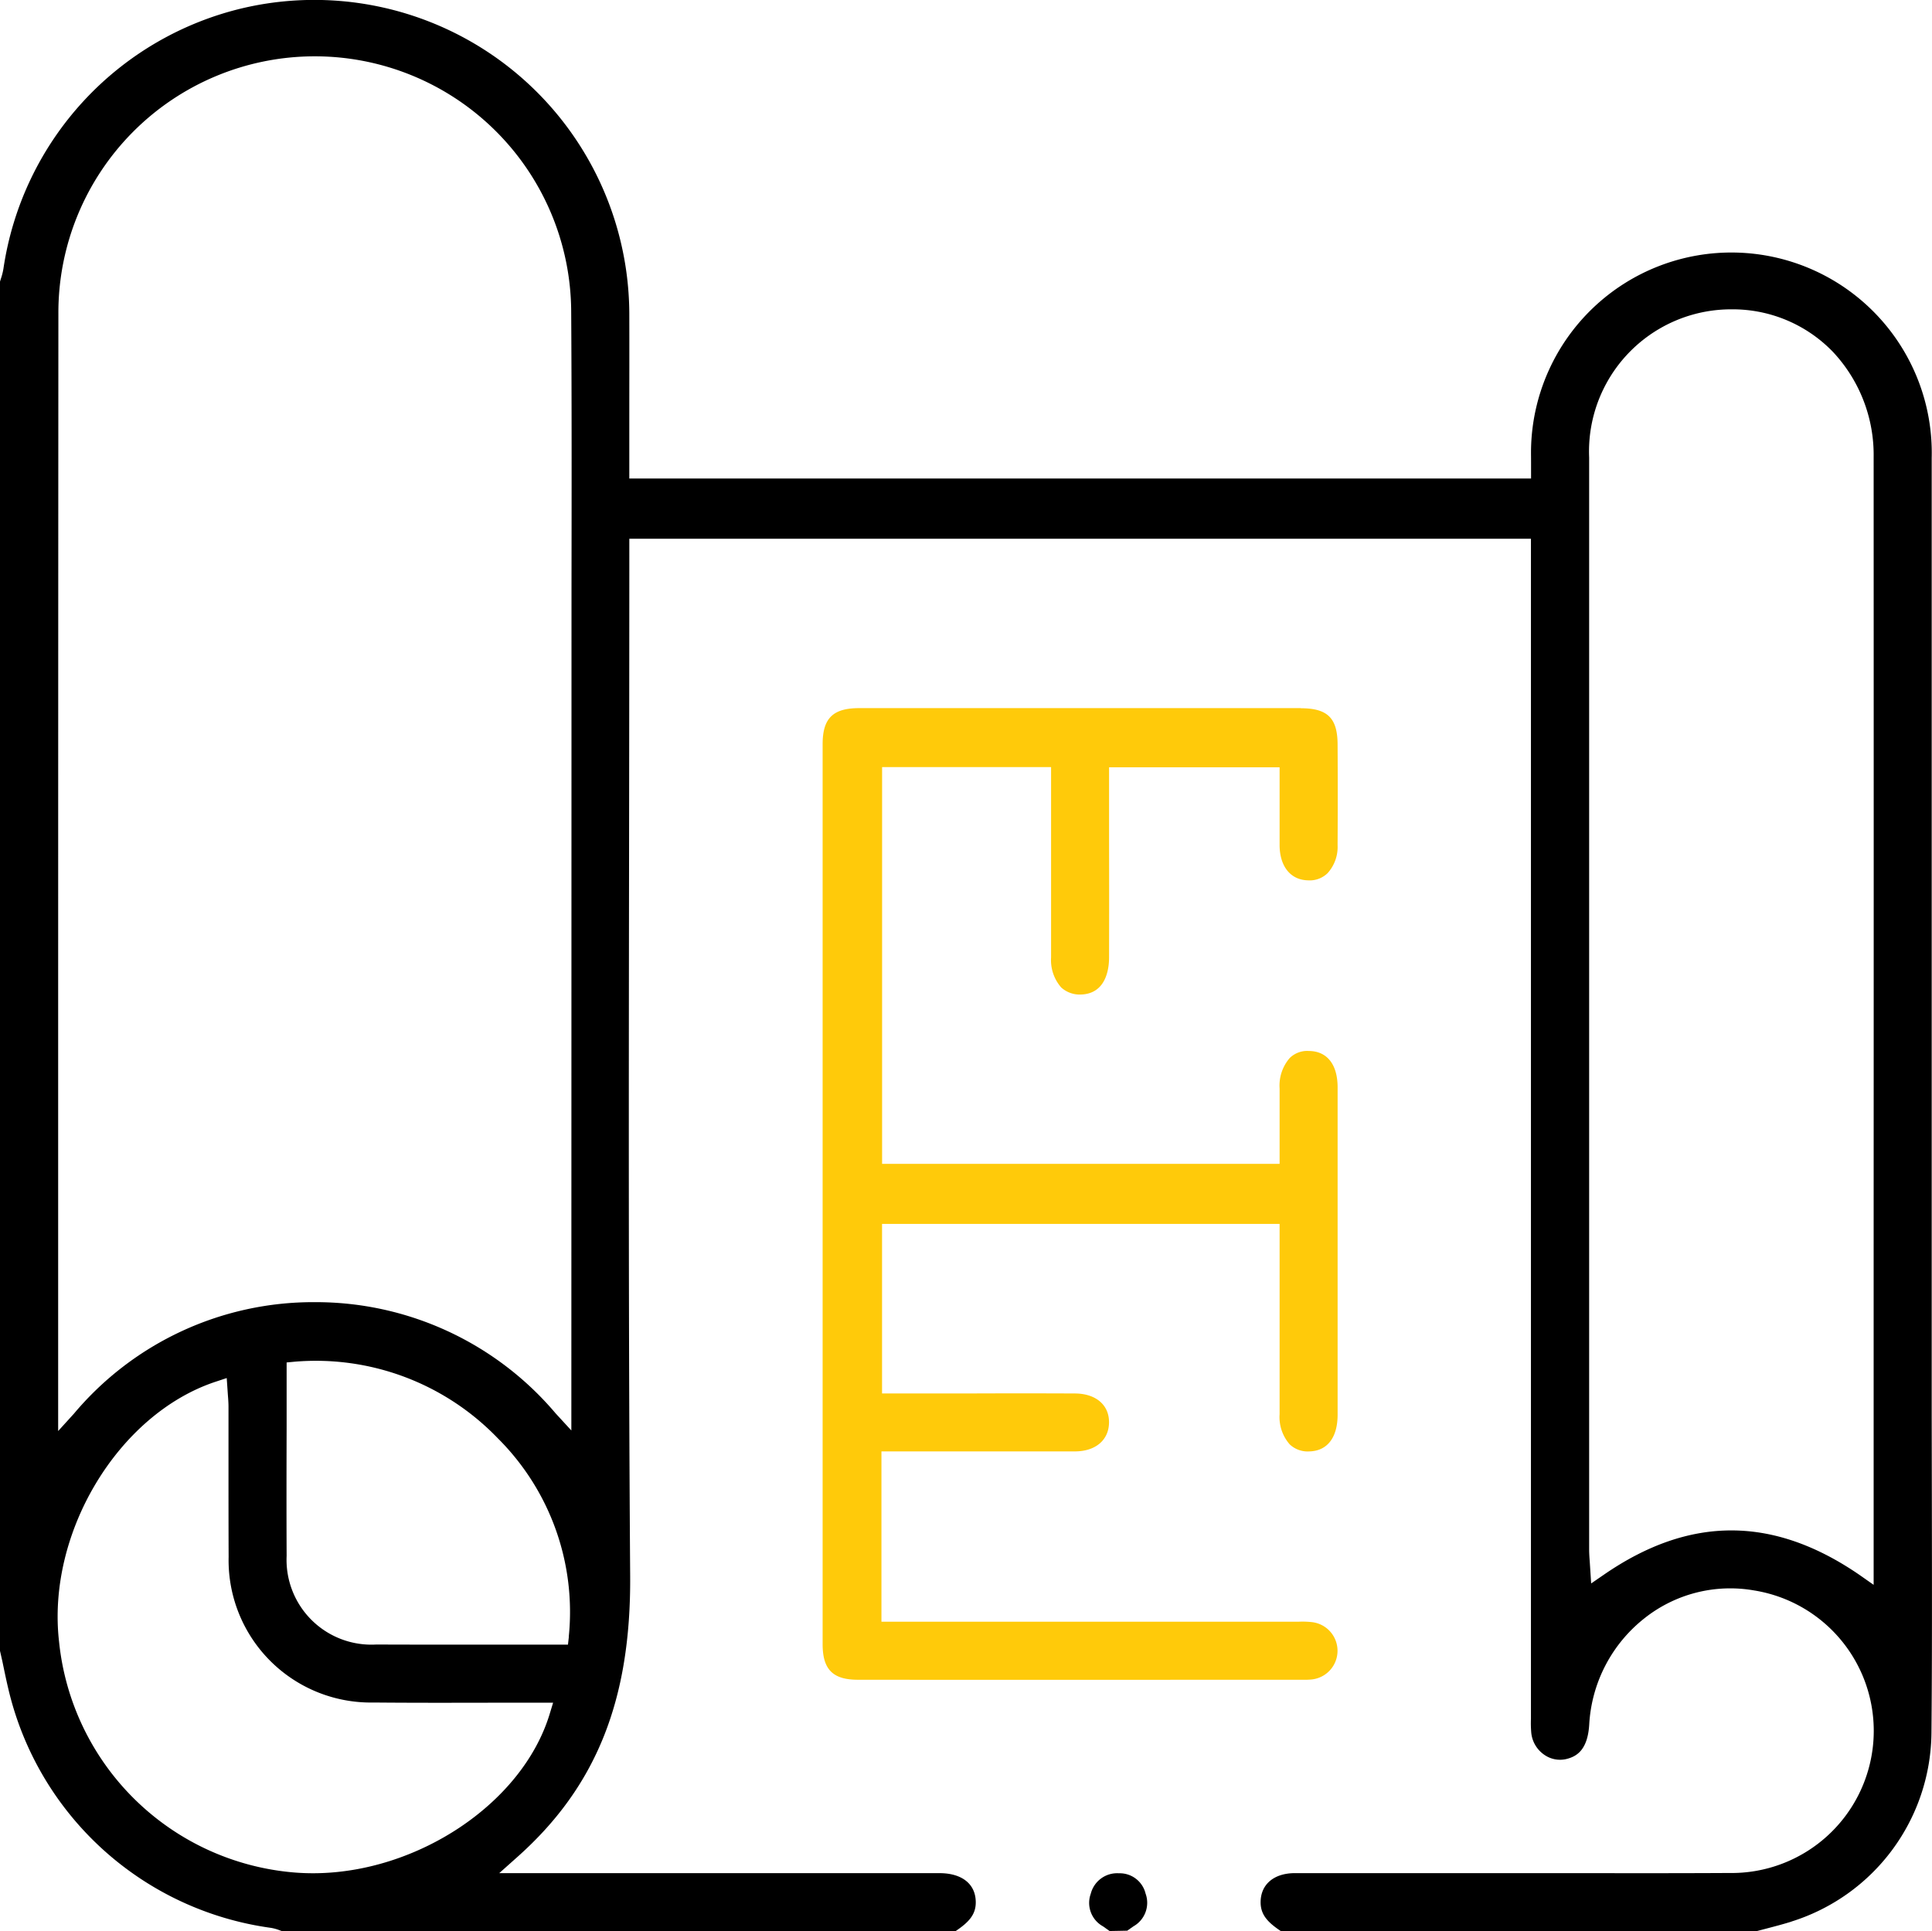 <svg xmlns="http://www.w3.org/2000/svg" xmlns:xlink="http://www.w3.org/1999/xlink" width="85.213" height="85.183" viewBox="0 0 85.213 85.183">
  <defs>
    <clipPath id="clip-path">
      <rect id="Rectangle_3037" data-name="Rectangle 3037" width="85.213" height="85.183" fill="none"/>
    </clipPath>
  </defs>
  <g id="Group_4469" data-name="Group 4469" transform="translate(0 0)">
    <g id="Group_4469-2" data-name="Group 4469" transform="translate(0 0)" clip-path="url(#clip-path)">
      <path id="Path_11464" data-name="Path 11464" d="M79.017,84.761a8.808,8.808,0,0,0,6.172-8.319c.03-3.289.023-6.58.018-9.868L85.2,62.508V51.627q0-15.717,0-31.435a8.838,8.838,0,1,0-17.671-.43c-.005.2,0,.4,0,.615l0,.731H27.756l0-2.548c0-1.589.005-3.166,0-4.744A13.893,13.893,0,0,0,10.762.347,13.887,13.887,0,0,0,.15,11.861a2.816,2.816,0,0,1-.115.445L0,12.422v60.4l.11.486c.084.405.167.811.263,1.213a13.827,13.827,0,0,0,11.581,10.52,1.967,1.967,0,0,1,.4.114l.08.03H42.146c.584-.393.9-.73.891-1.292-.011-.792-.611-1.265-1.6-1.266q-6.484,0-12.971,0H22.019l.785-.7c3.49-3.1,5.029-6.928,4.99-12.418-.076-10.627-.062-21.43-.048-31.879q.008-6.221.011-12.443V23.765H67.524l0,52.051a4.934,4.934,0,0,0,.015.628,1.337,1.337,0,0,0,.557.95,1.212,1.212,0,0,0,.985.2c.437-.106.948-.376,1.014-1.533a6.418,6.418,0,0,1,2.437-4.678,6.085,6.085,0,0,1,4.833-1.227,6.272,6.272,0,0,1-1.1,12.464c-2.227.012-4.455.01-6.681.006l-5.552,0q-3.454,0-6.912,0c-.926,0-1.508.488-1.519,1.266-.007.563.306.9.892,1.291H77.487l.457-.12c.361-.095.72-.188,1.074-.3m-54.779-9.14c-1.211,3.947-5.861,7.008-10.431,7.008-.285,0-.568-.011-.851-.035A11.37,11.37,0,0,1,2.606,72.426c-.558-4.792,2.6-10.048,6.9-11.475L10,60.788l.051.746c.014.175.027.344.027.514V64.48c0,1.4,0,2.8.006,4.2A6.274,6.274,0,0,0,16.486,75.1c1.673.016,3.345.012,5.04.009l2.869,0Zm.852-3.43-.04.354-3.691,0H19.242q-1.325,0-2.651-.005a3.742,3.742,0,0,1-3.949-3.908c-.009-1.893-.006-3.787,0-5.7V60.1L13,60.066a11.13,11.13,0,0,1,8.955,3.377,10.807,10.807,0,0,1,3.132,8.749M25.2,63.1l-.693-.754a13.85,13.85,0,0,0-10.614-4.906h-.015a13.78,13.78,0,0,0-10.618,4.92l-.695.765,0-15.188q0-17.051.01-34.1a11.309,11.309,0,0,1,22.618-.087c.026,4.044.02,8.089.014,12.134Zm56.82,6.375c-3.8-2.613-7.484-2.621-11.259-.027l-.581.4-.063-.972c-.014-.186-.026-.354-.026-.521V65.348q0-22.584,0-45.169a6.268,6.268,0,0,1,6.268-6.534h.006a6.142,6.142,0,0,1,4.474,1.872,6.645,6.645,0,0,1,1.8,4.647q.006,17.635,0,35.271V69.909Z" transform="translate(0 0)"/>
      <path id="Path_11465" data-name="Path 11465" d="M47.631,78.55a1.171,1.171,0,0,0-1.176-.9,1.2,1.2,0,0,0-1.242.9,1.182,1.182,0,0,0,.541,1.442l.289.205.779-.015.269-.19a1.192,1.192,0,0,0,.54-1.444" transform="translate(2.897 4.983)"/>
      <path id="Path_11466" data-name="Path 11466" d="M55.191,29.353q-4.869,0-9.738,0t-9.74,0c-1.163,0-1.616.446-1.618,1.586q0,19.853,0,39.705c0,1.114.449,1.568,1.551,1.569q8.037.008,16.074,0h3.572a3.022,3.022,0,0,0,.365-.012,1.272,1.272,0,0,0,.018-2.53,3.788,3.788,0,0,0-.571-.019H36.689V62.14h2.766c1.943,0,3.853,0,5.765,0,.913,0,1.5-.5,1.507-1.277s-.587-1.273-1.5-1.278q-2.406-.011-4.815,0H36.716V52.105H54.25V55.4q0,2.548,0,5.1a1.828,1.828,0,0,0,.445,1.329,1.151,1.151,0,0,0,.857.312c.8-.016,1.256-.607,1.257-1.619q0-7.218,0-14.438c0-1.01-.463-1.6-1.265-1.607a1.1,1.1,0,0,0-.849.312,1.856,1.856,0,0,0-.445,1.341c0,.674,0,1.346,0,2.025v1.3H36.718V31.955h7.453v3.3q0,2.549,0,5.1a1.831,1.831,0,0,0,.448,1.322,1.213,1.213,0,0,0,.861.31c1.125-.029,1.248-1.148,1.249-1.628q.006-2.568,0-5.136v-3.26H54.25v1.347c0,.71,0,1.4,0,2.1.009.933.488,1.524,1.253,1.54a1.127,1.127,0,0,0,.865-.318,1.722,1.722,0,0,0,.44-1.238q.013-2.224,0-4.445c-.006-1.158-.444-1.589-1.618-1.59" transform="translate(2.188 1.883)" fill="#ffca0a"/>
    </g>
  </g>
</svg>
